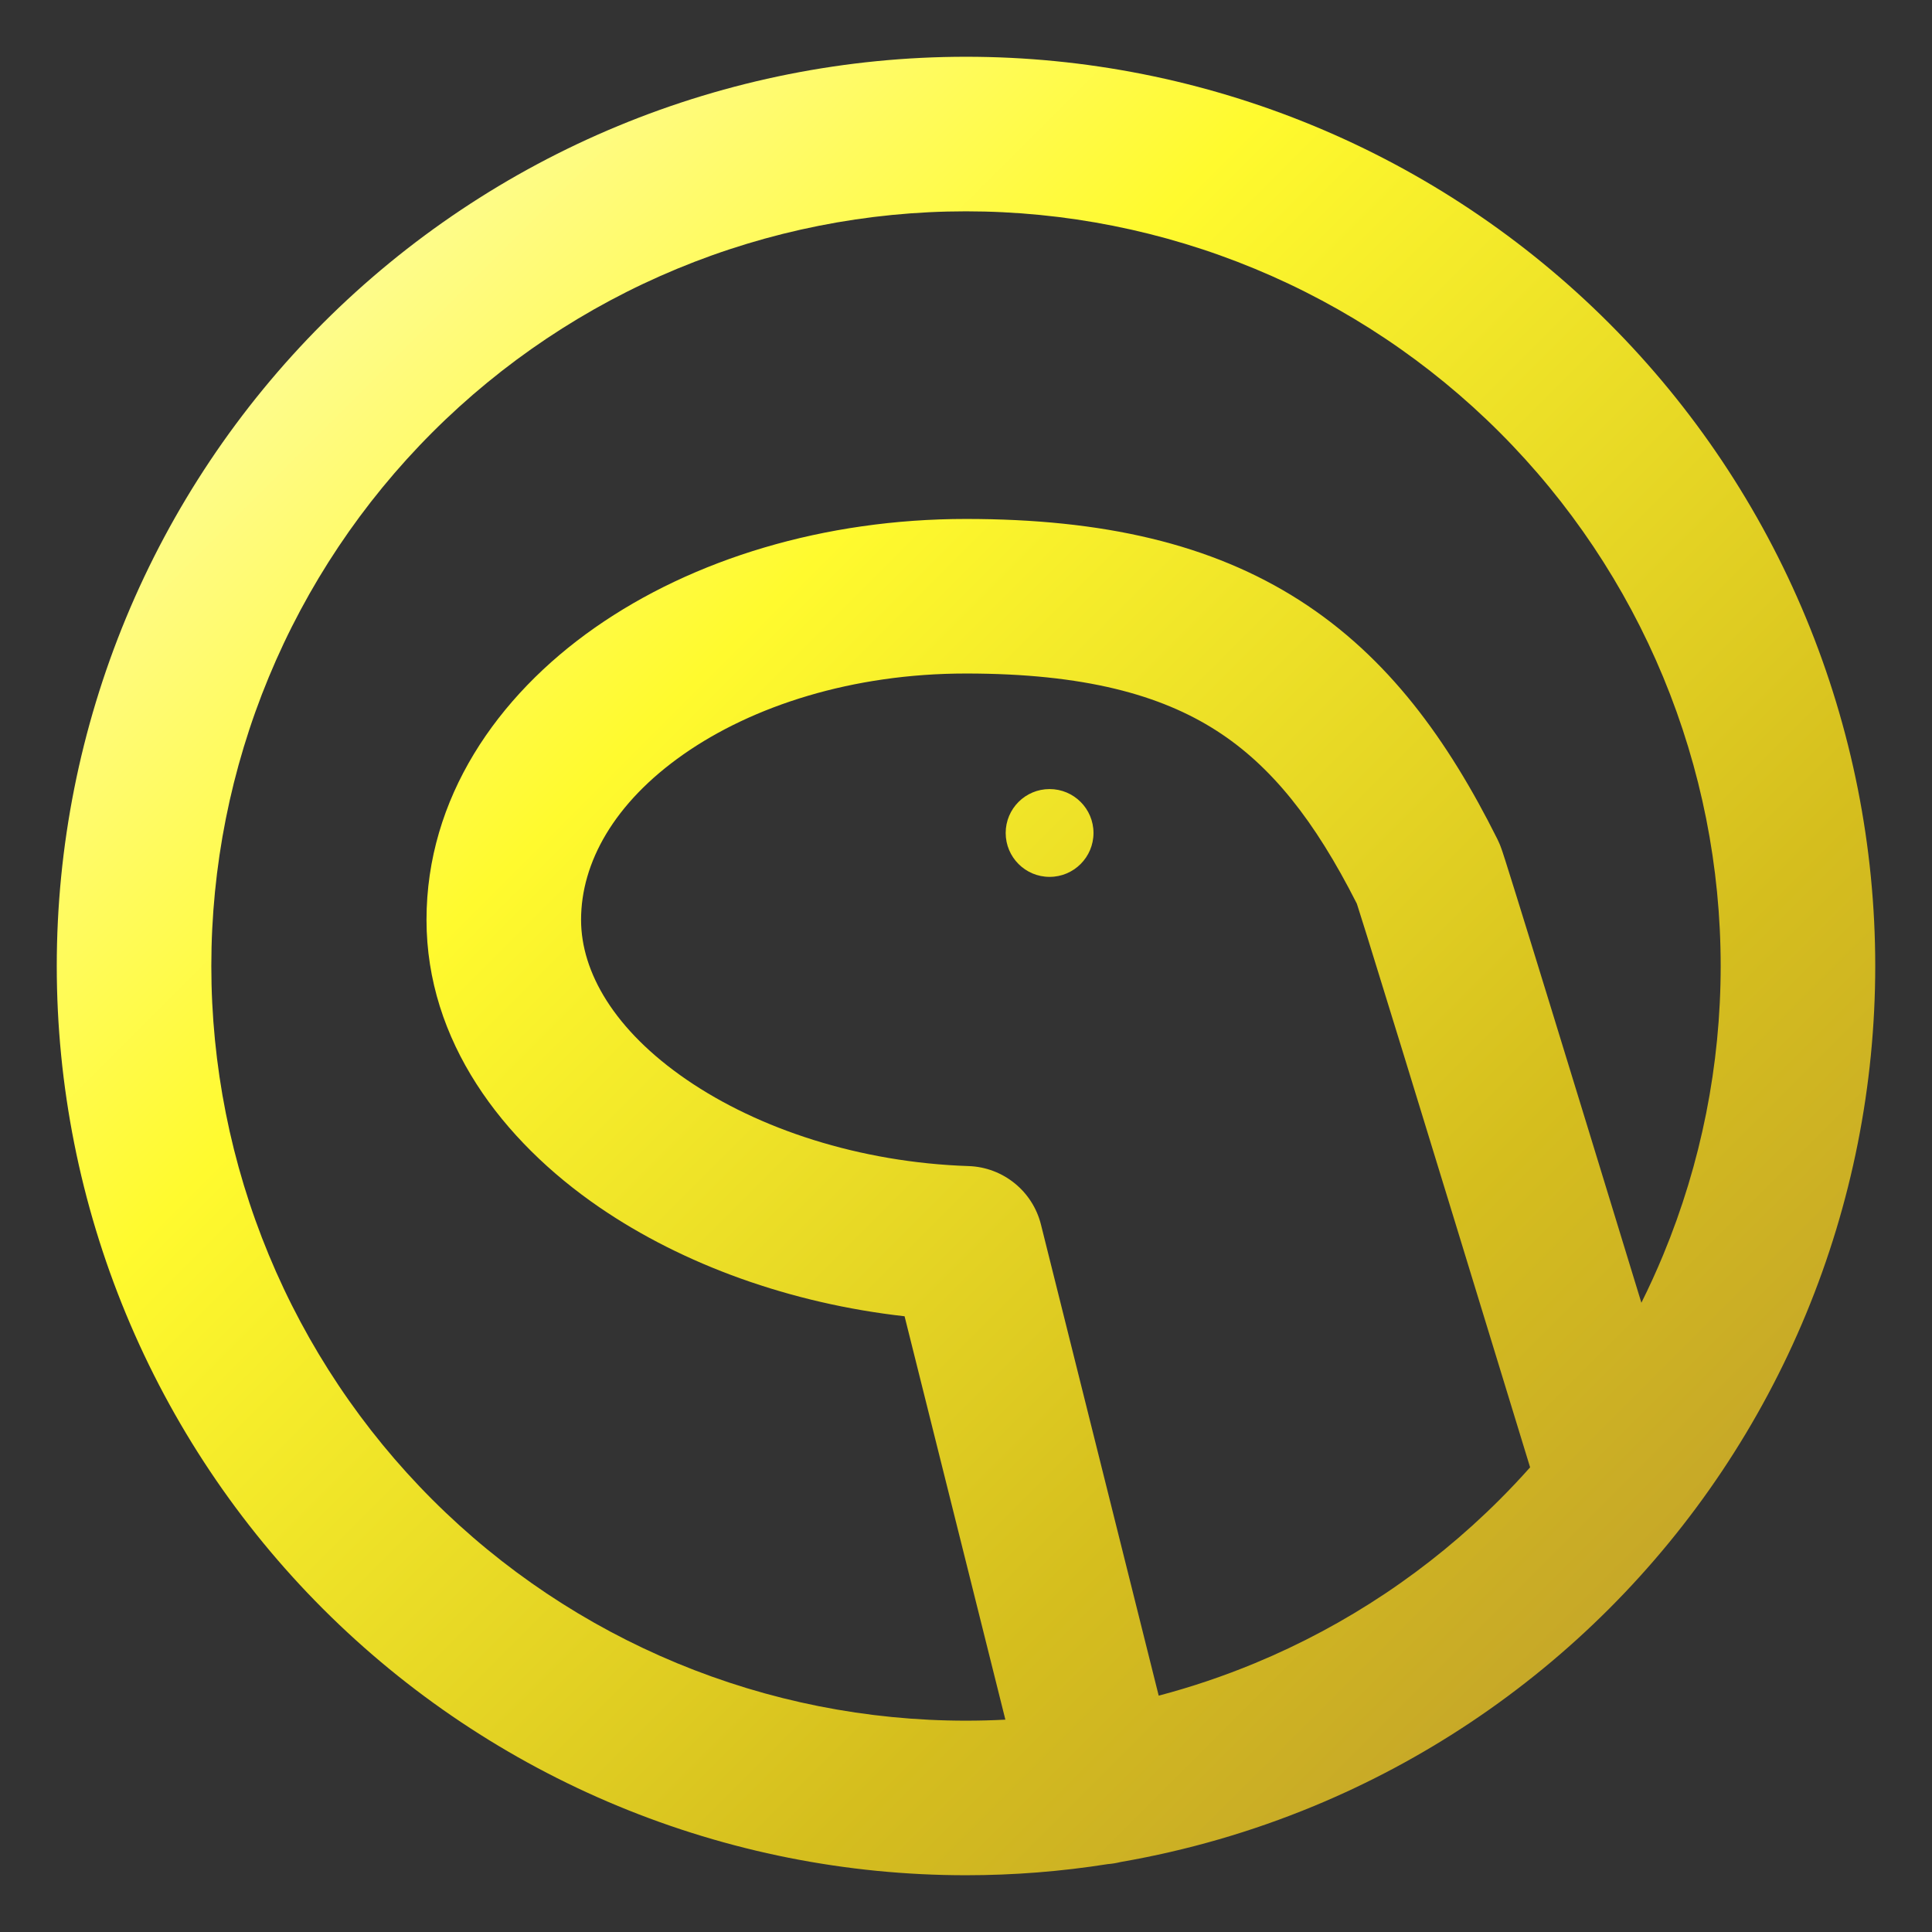 <svg width="100" height="100" viewBox="0 0 100 100" fill="none" xmlns="http://www.w3.org/2000/svg">
<rect x="0" y="0" width="100" height="100" fill="#333333" stroke="none"/>
<path fill-rule="evenodd" clip-rule="evenodd" d="M31.99 6.52C37.7 4.155 43.82 2.938 50 2.938C56.18 2.938 62.3 4.155 68.01 6.52C73.72 8.885 78.908 12.352 83.278 16.722C87.648 21.092 91.115 26.28 93.48 31.99C95.845 37.7 97.062 43.82 97.062 50C97.062 56.18 95.845 62.3 93.48 68.01C91.115 73.72 87.648 78.908 83.278 83.278C78.908 87.648 73.72 91.115 68.01 93.48C64.79 94.814 61.439 95.782 58.021 96.374L58.003 96.378C57.782 96.433 57.559 96.469 57.339 96.486C54.917 96.869 52.463 97.062 50 97.062C43.82 97.062 37.7 95.845 31.99 93.48C26.28 91.115 21.092 87.648 16.722 83.278C12.352 78.908 8.885 73.72 6.52 68.01C4.155 62.3 2.938 56.18 2.938 50C2.938 43.82 4.155 37.7 6.52 31.99C8.885 26.28 12.352 21.092 16.722 16.722C21.092 12.352 26.28 8.885 31.99 6.52ZM64.948 86.089C63.326 86.761 61.664 87.321 59.974 87.767L53.88 63.384C53.447 61.651 51.918 60.415 50.133 60.356C44.48 60.168 39.254 58.429 35.546 55.889C31.787 53.314 30.076 50.31 30.076 47.608C30.076 44.647 31.786 41.557 35.378 39.043C38.957 36.538 44.115 34.861 50 34.861C56.136 34.861 60.086 35.973 62.962 37.817C65.797 39.634 68.039 42.449 70.229 46.772C70.248 46.832 70.272 46.905 70.3 46.994C70.406 47.325 70.561 47.819 70.767 48.478C71.177 49.796 71.781 51.748 72.577 54.339C74.09 59.257 76.296 66.46 79.198 75.949C78.689 76.521 78.164 77.079 77.621 77.621C73.994 81.248 69.688 84.126 64.948 86.089ZM86.089 64.948C85.74 65.79 85.363 66.617 84.958 67.43C82.969 60.928 81.391 55.78 80.224 51.987C79.426 49.394 78.82 47.43 78.404 46.098C78.197 45.434 78.035 44.919 77.921 44.559C77.864 44.382 77.815 44.23 77.776 44.112C77.757 44.056 77.735 43.99 77.712 43.927C77.701 43.896 77.684 43.848 77.663 43.794L77.662 43.791L77.662 43.791L77.662 43.79C77.651 43.762 77.591 43.607 77.501 43.426C74.944 38.312 71.858 34.017 67.28 31.082C62.694 28.142 57.074 26.861 50 26.861C42.675 26.861 35.87 28.933 30.79 32.489C25.723 36.036 22.076 41.319 22.076 47.608C22.076 53.881 25.991 59.04 31.024 62.489C35.369 65.465 40.917 67.465 46.821 68.13L52.038 89.009C51.36 89.044 50.681 89.062 50 89.062C44.87 89.062 39.791 88.052 35.051 86.089C30.312 84.126 26.006 81.248 22.379 77.621C18.752 73.994 15.874 69.688 13.911 64.948C11.948 60.209 10.938 55.13 10.938 50C10.938 44.87 11.948 39.791 13.911 35.051C15.874 30.312 18.752 26.006 22.379 22.379C26.006 18.752 30.312 15.874 35.051 13.911C39.791 11.948 44.87 10.938 50 10.938C55.13 10.938 60.209 11.948 64.948 13.911C69.688 15.874 73.994 18.752 77.621 22.379C81.248 26.006 84.126 30.312 86.089 35.051C88.052 39.791 89.062 44.87 89.062 50C89.062 55.13 88.052 60.209 86.089 64.948ZM56.599 43.114C56.599 44.37 55.581 45.387 54.326 45.387C53.071 45.387 52.054 44.37 52.054 43.114C52.054 41.859 53.071 40.842 54.326 40.842C55.581 40.842 56.599 41.859 56.599 43.114Z" fill="url(#paint0_linear_328_531)"/>
<defs>
<linearGradient id="paint0_linear_328_531" x1="-0.428" y1="-0.13" x2="100.936" y2="101.275" gradientUnits="userSpaceOnUse">
<stop offset="0.036" stop-color="#FEFDCD"/>
<stop offset="0.354" stop-color="#FFFA2E"/>
<stop offset="0.682" stop-color="#D5BE1E"/>
<stop offset="1" stop-color="#B58D34"/>
</linearGradient>
</defs>
</svg>
